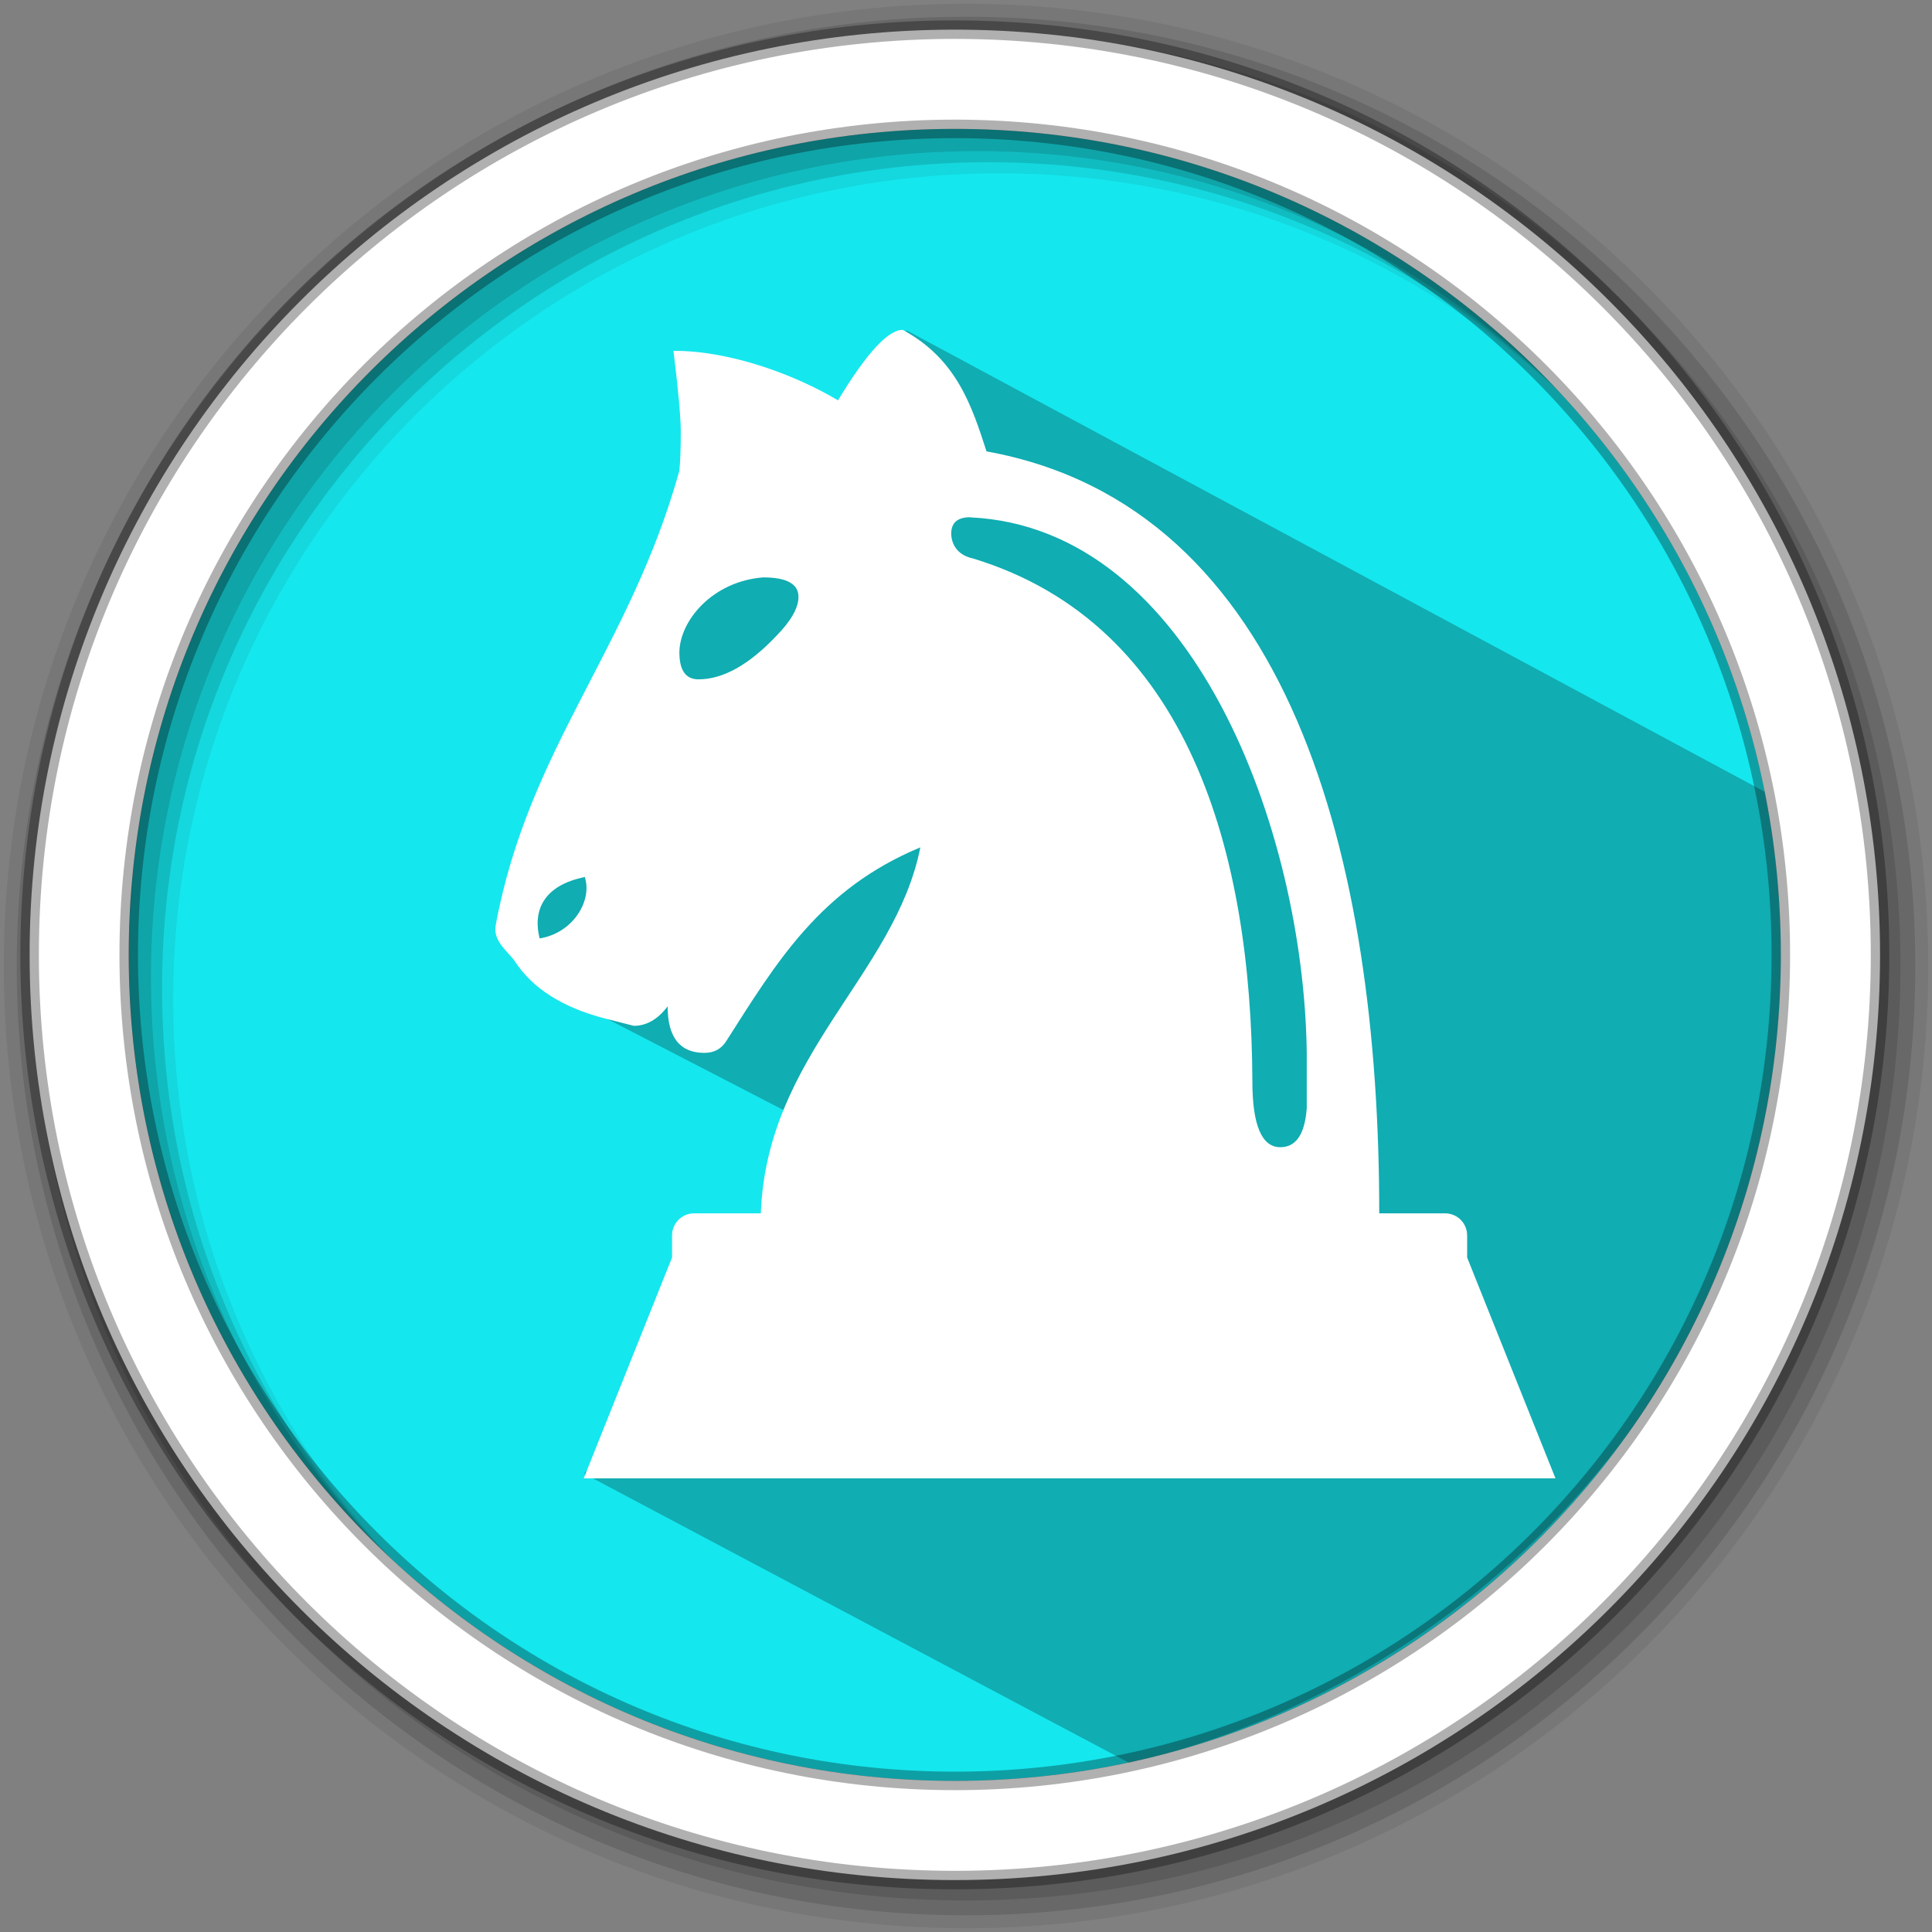<svg height="512" viewBox="0 0 512 512" width="512" xmlns="http://www.w3.org/2000/svg">
 <rect x="0" y="0" width="512" height="512" fill="#808080" stroke="none"/>
 <path d="m471.95 253.05c0 120.9-98.01 218.9-218.9 218.9-120.9 0-218.9-98.01-218.9-218.9 0-120.9 98.01-218.9 218.9-218.9 120.9 0 218.9 98.01 218.9 218.9" fill="#15e7ee" fill-rule="evenodd"/>
 <path d="m256 1c-140.83 0-255 114.17-255 255 0 140.83 114.17 255 255 255 140.83 0 255-114.17 255-255 0-140.83-114.17-255-255-255m8.827 44.931c120.9 0 218.9 98 218.9 218.9 0 120.9-98 218.9-218.9 218.9-120.9 0-218.93-98-218.93-218.9 0-120.9 98.03-218.9 218.93-218.9" fill-opacity=".067" fill-rule="evenodd"/>
 <g fill-opacity=".129" fill-rule="evenodd">
  <path d="m256 4.433c-138.94 0-251.57 112.63-251.57 251.57 0 138.94 112.63 251.57 251.57 251.57 138.94 0 251.57-112.63 251.57-251.57 0-138.94-112.63-251.57-251.57-251.57m5.885 38.556c120.9 0 218.9 98 218.9 218.9 0 120.9-98 218.9-218.9 218.9-120.9 0-218.93-98-218.93-218.9 0-120.9 98.03-218.9 218.93-218.9"/>
  <path d="m256 8.356c-136.77 0-247.64 110.87-247.64 247.64 0 136.77 110.87 247.64 247.64 247.64 136.77 0 247.64-110.87 247.64-247.64 0-136.77-110.87-247.64-247.64-247.64m2.942 31.691c120.9 0 218.9 98 218.9 218.9 0 120.9-98 218.9-218.9 218.9-120.9 0-218.93-98-218.93-218.9 0-120.9 98.03-218.9 218.93-218.9"/>
 </g>
 <path d="m240.177 87.506c0 0-5.86 33.169-14.999 40.499-.379.304-.744.621-1.113.934l-4.193-4.193c-8.754-2.926-31.296-7.508-31.296-7.508-15.08 47.899-54.869 87.561-45.241 143.696l82.503 42.649-71.039 86.962 144.522 76.669c97.12-22.39 174.832-110.726 174.832-214.636 0-14.14-1.357-27.971-3.92-41.37" opacity=".25"/>
 <path d="m239.227 87.414c-3.898 0-9.622 6.228-17.149 18.683-11.273-6.743-28.586-13.193-43.605-13.122 1.299 10.594 1.943 17.758 1.943 21.469 0 4.507-.129 7.948-.386 10.336-13.122 47.175-39.964 73.385-48.674 120.443-.796 4.296 3.524 7.152 5.08 9.529 4.671 7.152 12.572 12.198 23.728 15.112 5.197 1.323 7.796 1.99 7.796 1.99 3.371 0 6.368-1.721 8.967-5.162 0 8.218 3.254 12.326 9.739 12.326 2.599 0 4.53-1.054 5.83-3.172 13.345-20.907 24.817-40.234 51.401-51.284-6.708 33.795-40.772 54.983-42.27 96.984h-17.676c-3.243 0-5.853 2.61-5.853 5.853v5.853l-23.412 58.53h257.532l-23.412-58.53v-5.853c0-3.243-2.61-5.853-5.853-5.853h-17.442c0-93.648-23.4-187.296-104.078-201.929-3.922-12.151-7.948-24.489-22.195-32.192m17.898 49.68c58.998 2.751 88.416 82.984 89.165 141.877v14.703c-.515 6.895-2.845 10.336-7 10.336-4.928 0-7.41-5.83-7.41-17.489-.258-60.145-16.587-121.052-74.029-138.529-5.432-1.159-5.783-5.502-5.783-6.567 0-2.915 1.674-4.366 5.057-4.366zm-54.889 15.908c6.228 0 9.353 1.721 9.353 5.162 0 2.915-1.955 6.356-5.853 10.336-7.269 7.679-14.153 11.519-20.649 11.519-3.371 0-5.057-2.388-5.057-7.152.082-8.346 8.686-18.8 22.195-19.865zm-47.175 79.496l-.07.012c2.013 6.286-3.266 14.796-11.999 16.166-1.814-7.152.796-14.047 12.069-16.283z" fill="#ffffff"/>
 <path d="m253.04 7.859c-135.42 0-245.19 109.78-245.19 245.19 0 135.42 109.78 245.19 245.19 245.19 135.42 0 245.19-109.78 245.19-245.19 0-135.42-109.78-245.19-245.19-245.19zm0 26.297c120.9 0 218.9 98 218.9 218.9 0 120.9-98 218.9-218.9 218.9-120.9 0-218.93-98-218.93-218.9 0-120.9 98.03-218.9 218.93-218.9z" fill="#ffffff" fill-rule="evenodd" stroke="#000000" stroke-opacity=".31" stroke-width="4.904"/>
</svg>
